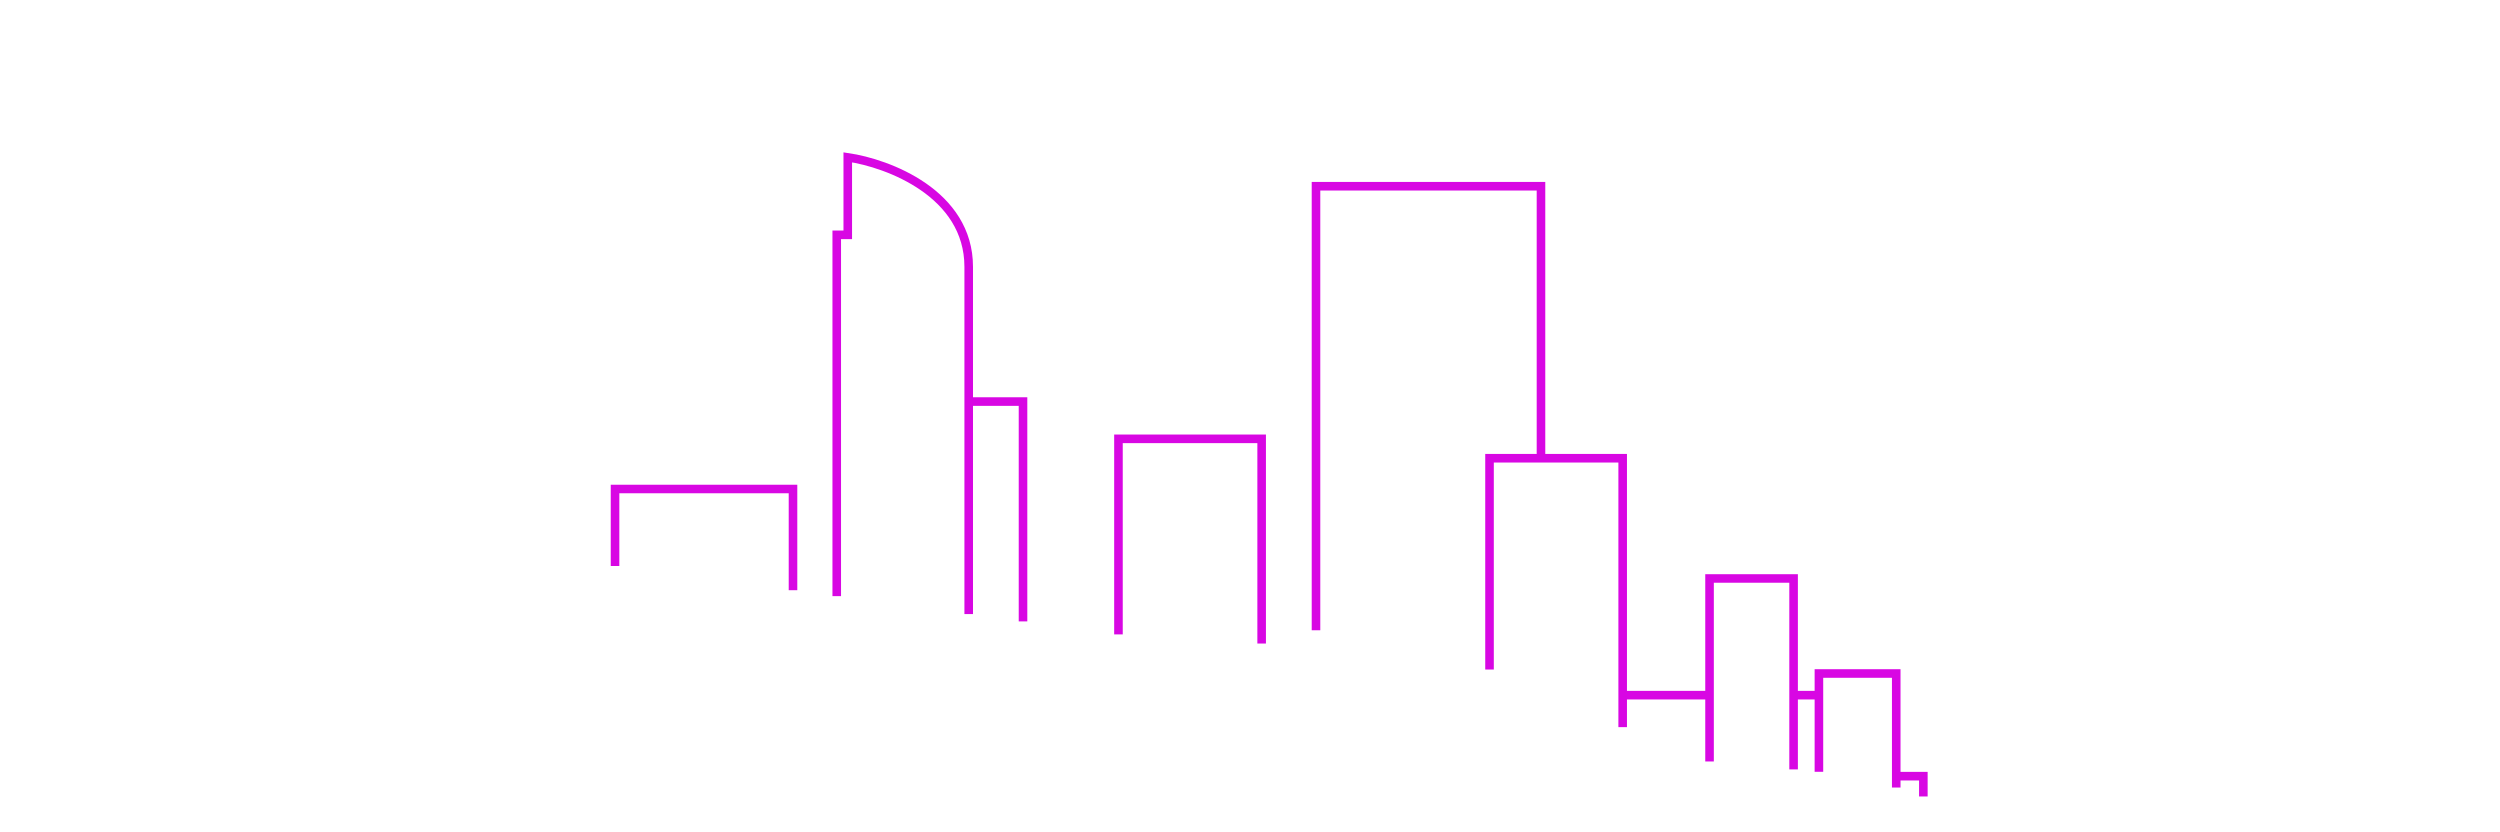 <svg width="874" height="291" viewBox="0 0 874 291" fill="none" xmlns="http://www.w3.org/2000/svg">
<path d="M338.66 93.283C338.66 67.612 310.472 57.065 296.378 55V82.092H292.524V208.41M338.66 93.283C338.66 118.955 338.66 135.378 338.66 140.381M338.66 93.283V140.381M338.66 140.381H357.646V200.801V217.241M338.66 140.381V204.1V214.678M538.728 160.201V65.114H460.074V183.005V220.339M538.728 160.201H520.737V234.061M538.728 160.201H567.288V184.751V243.024M567.288 243.024H597.658M567.288 243.024V254.214M597.658 243.024V202.233H627.039V243.024M597.658 243.024V266.213M627.039 243.024H635.894M627.039 243.024V268.993M635.894 243.024V235.461H662.925V271.348M635.894 243.024V269.831M662.925 271.348H672.402V278.453M662.925 271.348V275.332M215.016 197.881V170.957H277.234V206.333M391.013 221.79V195.004V153.409H441.072C441.072 153.409 441.072 173.459 441.072 186.307C441.072 201.405 441.072 224.969 441.072 224.969" stroke="#D807E3" stroke-width="3"/>
</svg>
